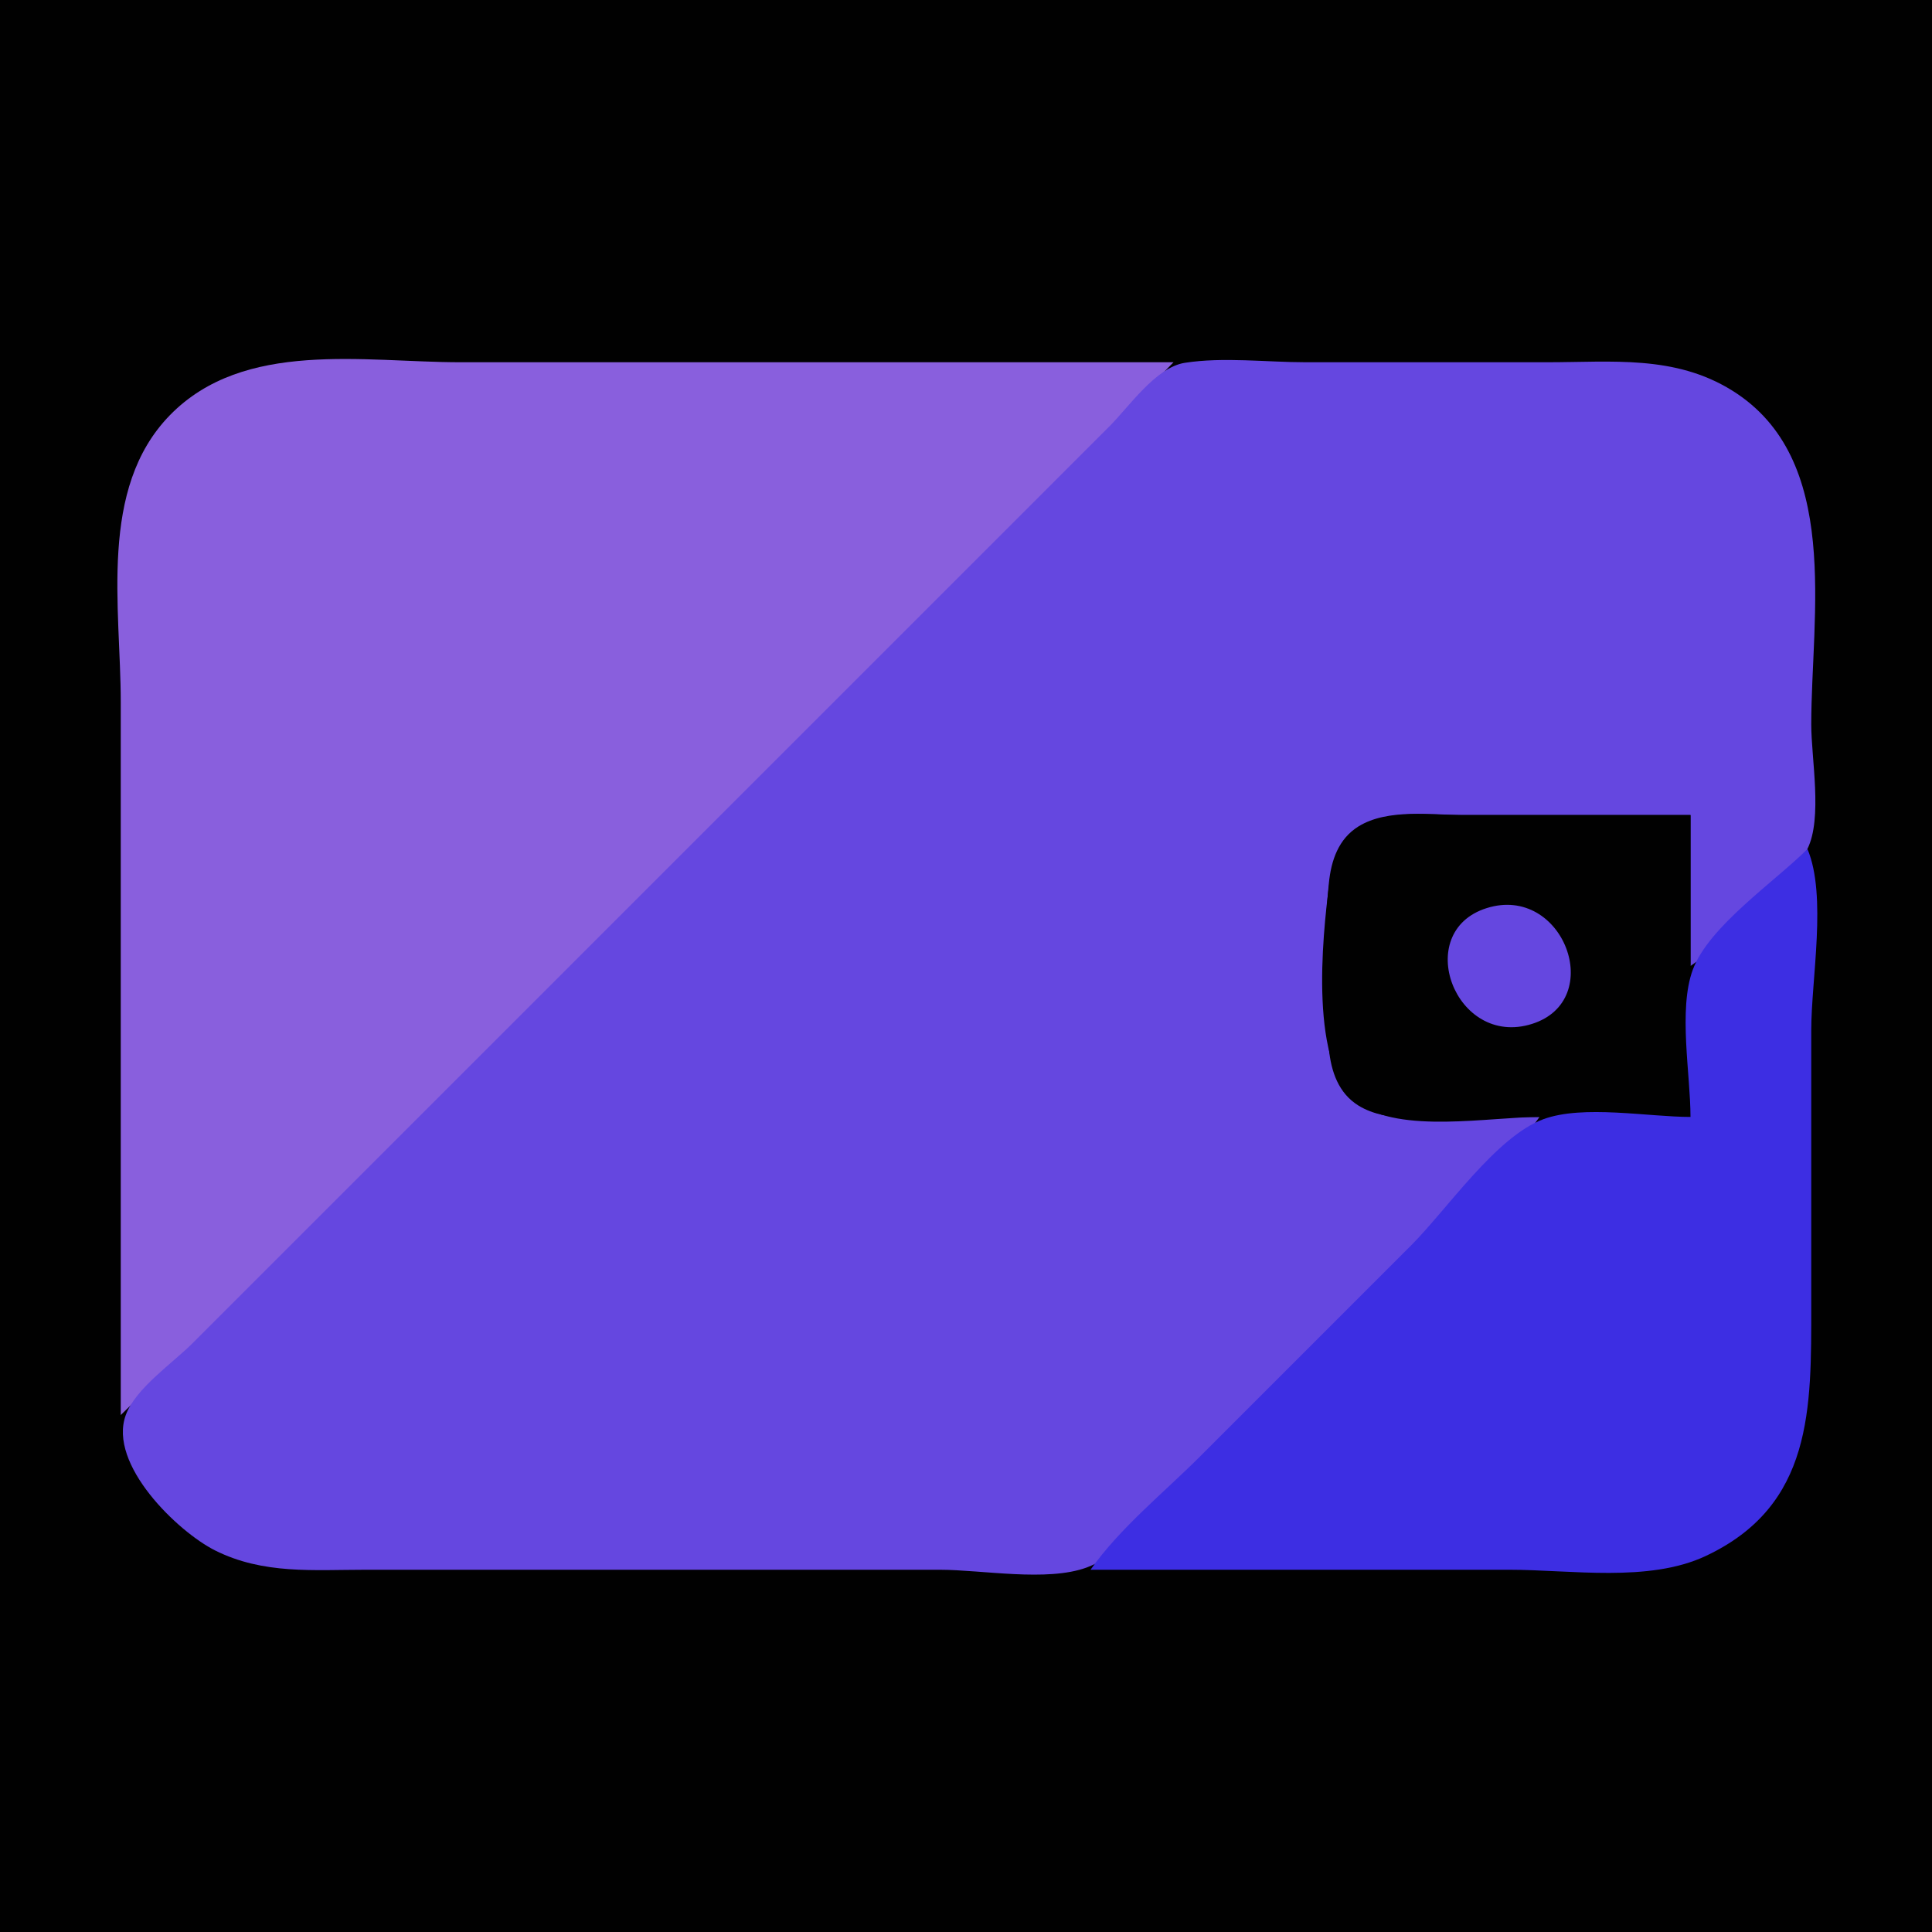 <?xml version="1.0" standalone="yes"?>
<svg xmlns="http://www.w3.org/2000/svg" width="512" height="512">
<path style="fill:#010101; stroke:none;" d="M0 0L0 512L512 512L512 0L0 0z"/>
<path style="fill:#895fdd; stroke:none;" d="M32 375L80 328L172 236L264 144L311 96L122 96C96.441 96 64.671 89.918 45.04 110.015C25.999 129.507 32 161.095 32 186L32 375z"/>
<path style="fill:#6547e0; stroke:none;" d="M408 296C394.837 296 371.123 300.524 360.004 292.428C346.85 282.85 350.38 248.652 352.289 234C353.056 228.121 355.006 223.081 360.005 219.514C367.266 214.332 378.602 216 387 216L448 216L448 256C457.639 249.21 473.667 235.611 478.972 225C483.043 216.858 480 201.026 480 192C480 162.953 488.162 121.578 459 103.468C443.792 94.023 427.142 96 410 96L346 96C335.686 96 324.189 94.563 314 96.148C306.277 97.349 299.25 107.75 294 113L246 161L94 313L51 356C45.771 361.229 35.924 367.938 33.339 374.985C28.532 388.089 47.174 405.958 57 410.88C69.787 417.285 83.109 416 97 416L159 416L249 416C260.214 416 277.473 419.278 288 415.397C300.514 410.783 313.611 391.389 323 382L379 326C388.6 316.4 400.177 307.105 408 296z"/>
<path style="fill:#895fdd; stroke:none;" d="M451 99L452 100L451 99z"/>
<path style="fill:#9636f4; stroke:none;" d="M453 100L454 101L453 100M455 101L456 102L455 101z"/>
<path style="fill:#3d2ee3; stroke:none;" d="M474 120L475 121L474 120M475 122L476 123L475 122z"/>
<path style="fill:#9636f4; stroke:none;" d="M35 124L36 125L35 124z"/>
<path style="fill:#895fdd; stroke:none;" d="M476 124L477 125L476 124z"/>
<path style="fill:#010101; stroke:none;" d="M448 296L448 216L388 216C379.301 216 367.783 214.205 360.015 219.008C354.686 222.304 352.767 228.058 352.171 234C350.778 247.875 350.778 264.125 352.171 278C352.767 283.942 354.686 289.696 360.015 292.992C367.783 297.795 379.301 296 388 296L448 296z"/>
<path style="fill:#9636f4; stroke:none;" d="M360 218L361 219L360 218M354 224L355 225L354 224z"/>
<path style="fill:#3d2ee3; stroke:none;" d="M479 225C470.346 233.654 452.859 245.457 448.603 257C444.719 267.536 448 284.771 448 296C436.771 296 419.536 292.719 409 296.603C396.486 301.217 383.389 320.611 374 330L318 386C308.4 395.6 296.823 404.895 289 416L400 416C416.272 416 436.913 419.443 452 412.37C480.533 398.993 480 373.115 480 346L480 273C480 259.485 484.206 237.407 479 225z"/>
<path style="fill:#6547e0; stroke:none;" d="M394 240.653C374.094 246.904 385.607 277.786 405.996 271.347C425.811 265.09 414.311 234.274 394 240.653z"/>
<path style="fill:#3d2ee3; stroke:none;" d="M405 240L406 241L405 240M415 250L416 251L415 250M412 266L413 267L412 266M353 285L354 286L353 285M354 287L355 288L354 287M362 294L363 295L362 294M367 295L368 296L367 295z"/>
<path style="fill:#895fdd; stroke:none;" d="M32.333 376.667L32.667 377.333L32.333 376.667M33 379L34 380L33 379M33 381L34 382L33 381M34 384L35 385L34 384z"/>
<path style="fill:#3d2ee3; stroke:none;" d="M35 387L36 388L35 387z"/>
<path style="fill:#6547e0; stroke:none;" d="M475 389L476 390L475 389M474 391L475 392L474 391z"/>
<path style="fill:#895fdd; stroke:none;" d="M41 397L42 398L41 397z"/>
<path style="fill:#6547e0; stroke:none;" d="M455 410L456 411L455 410z"/>
<path style="fill:#895fdd; stroke:none;" d="M58 411L59 412L58 411z"/>
<path style="fill:#6547e0; stroke:none;" d="M453 411L454 412L453 411z"/>
<path style="fill:#3d2ee3; stroke:none;" d="M60 412L61 413L60 412z"/>
</svg>
